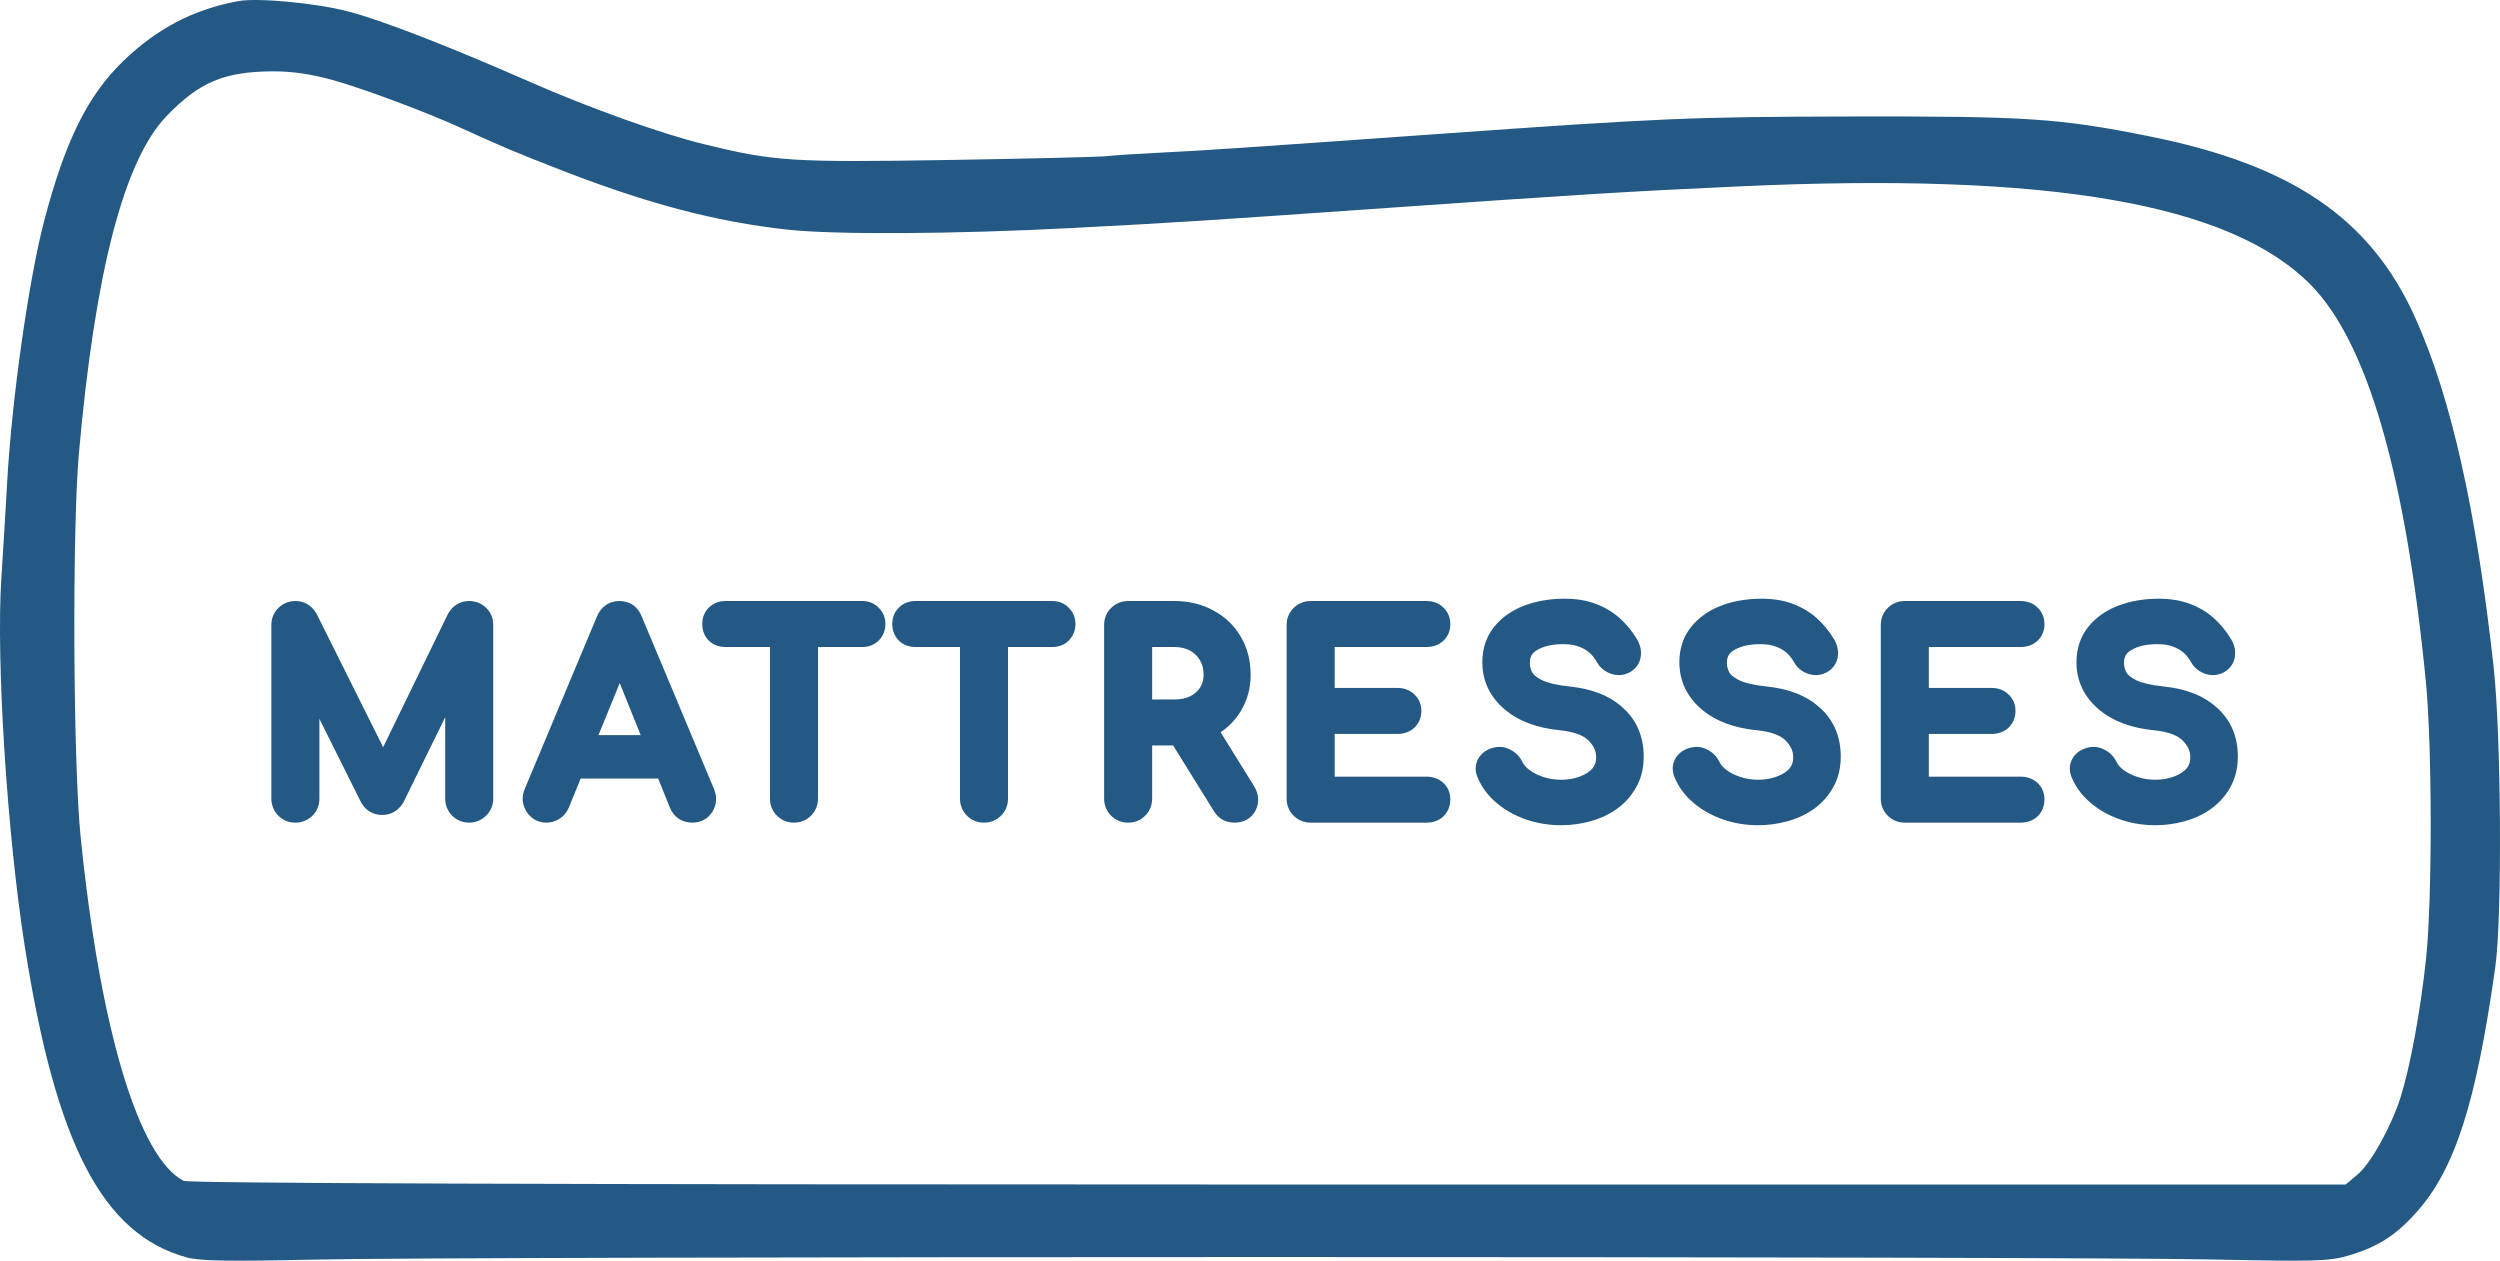<svg width="117" height="59" viewBox="0 0 117 59" fill="none" xmlns="http://www.w3.org/2000/svg">
<path fill-rule="evenodd" clip-rule="evenodd" d="M11.153 0.052C9.05 0.442 7.34 1.335 5.755 2.87C4.1 4.474 3.05 6.598 2.069 10.33C1.342 13.095 0.537 18.796 0.331 22.649C0.276 23.67 0.155 25.656 0.063 27.063C-0.188 30.892 0.334 39.056 1.166 44.333C2.624 53.573 4.804 57.757 8.727 58.844C9.349 59.016 10.684 59.039 14.841 58.947C21.675 58.795 96.26 58.791 103.45 58.942C108.335 59.044 109.007 59.026 109.895 58.764C111.275 58.359 112.11 57.829 113.085 56.74C114.889 54.724 115.878 51.651 116.779 45.261C117.109 42.919 117.06 34.434 116.697 31.171C115.882 23.838 114.72 18.65 113.057 14.924C110.963 10.232 107.294 7.722 100.558 6.373C96.368 5.534 94.867 5.435 86.594 5.452C79.162 5.467 77.788 5.525 67.258 6.274C58.117 6.924 56.386 7.041 54.451 7.136C53.314 7.191 52.125 7.268 51.806 7.307C51.488 7.345 48.156 7.426 44.401 7.487C37.053 7.606 36.232 7.553 32.967 6.754C30.948 6.26 27.608 5.065 24.787 3.827C20.917 2.129 17.86 0.944 16.293 0.536C14.778 0.141 12.055 -0.115 11.153 0.052ZM15.532 3.735C16.932 4.119 19.938 5.239 21.574 5.987C23.492 6.864 24.12 7.129 26.284 7.97C30.305 9.534 33.484 10.371 36.803 10.742C39.033 10.991 44.574 10.962 50.154 10.672C54.873 10.427 56.039 10.353 64.945 9.73C74.146 9.087 76.186 8.962 81.388 8.723C95.875 8.056 104.348 9.509 108.121 13.309C110.774 15.981 112.561 22.109 113.526 31.846C113.828 34.887 113.835 42.056 113.54 44.86C113.285 47.274 112.801 49.914 112.352 51.336C111.917 52.711 110.96 54.441 110.348 54.956L109.777 55.437L59.349 55.436C25.465 55.435 8.813 55.379 8.591 55.263C6.484 54.168 4.689 48.175 3.775 39.186C3.422 35.714 3.372 24.829 3.693 21.214C4.447 12.719 5.806 7.493 7.797 5.43C9.328 3.844 10.474 3.358 12.723 3.339C13.629 3.331 14.513 3.456 15.532 3.735Z" fill="#235984"/>
<path d="M13.824 38C13.648 38 13.5 37.94 13.38 37.82C13.26 37.7 13.2 37.552 13.2 37.376V29.252C13.2 29.068 13.26 28.92 13.38 28.808C13.5 28.688 13.648 28.628 13.824 28.628C14.064 28.628 14.248 28.74 14.376 28.964L18.132 36.488H17.748L21.408 28.964C21.536 28.74 21.72 28.628 21.96 28.628C22.136 28.628 22.284 28.688 22.404 28.808C22.524 28.92 22.584 29.068 22.584 29.252V37.376C22.584 37.552 22.52 37.7 22.392 37.82C22.272 37.94 22.128 38 21.96 38C21.784 38 21.636 37.94 21.516 37.82C21.396 37.7 21.336 37.552 21.336 37.376V30.98L21.576 30.92L18.432 37.328C18.296 37.536 18.116 37.64 17.892 37.64C17.628 37.64 17.436 37.516 17.316 37.268L14.208 31.04L14.448 30.98V37.376C14.448 37.552 14.388 37.7 14.268 37.82C14.148 37.94 14 38 13.824 38ZM25.577 38C25.353 38 25.181 37.904 25.061 37.712C24.941 37.52 24.929 37.316 25.025 37.1L28.397 29.048C28.517 28.768 28.713 28.628 28.985 28.628C29.273 28.628 29.469 28.768 29.573 29.048L32.957 37.124C33.045 37.348 33.029 37.552 32.909 37.736C32.797 37.912 32.625 38 32.393 38C32.273 38 32.157 37.968 32.045 37.904C31.941 37.832 31.865 37.736 31.817 37.616L28.841 30.224H29.177L26.153 37.616C26.097 37.744 26.013 37.84 25.901 37.904C25.797 37.968 25.689 38 25.577 38ZM26.213 35.936L26.693 34.904H31.397L31.877 35.936H26.213ZM37.158 38C36.982 38 36.834 37.94 36.714 37.82C36.594 37.7 36.534 37.552 36.534 37.376V28.628H37.782V37.376C37.782 37.552 37.722 37.7 37.602 37.82C37.482 37.94 37.334 38 37.158 38ZM33.942 29.78C33.774 29.78 33.634 29.728 33.522 29.624C33.418 29.512 33.366 29.372 33.366 29.204C33.366 29.036 33.418 28.9 33.522 28.796C33.634 28.684 33.774 28.628 33.942 28.628H40.362C40.53 28.628 40.666 28.684 40.77 28.796C40.882 28.9 40.938 29.036 40.938 29.204C40.938 29.372 40.882 29.512 40.77 29.624C40.666 29.728 40.53 29.78 40.362 29.78H33.942ZM46.051 38C45.875 38 45.727 37.94 45.607 37.82C45.487 37.7 45.427 37.552 45.427 37.376V28.628H46.675V37.376C46.675 37.552 46.615 37.7 46.495 37.82C46.375 37.94 46.227 38 46.051 38ZM42.835 29.78C42.667 29.78 42.527 29.728 42.415 29.624C42.311 29.512 42.259 29.372 42.259 29.204C42.259 29.036 42.311 28.9 42.415 28.796C42.527 28.684 42.667 28.628 42.835 28.628H49.255C49.423 28.628 49.559 28.684 49.663 28.796C49.775 28.9 49.831 29.036 49.831 29.204C49.831 29.372 49.775 29.512 49.663 29.624C49.559 29.728 49.423 29.78 49.255 29.78H42.835ZM52.797 38C52.621 38 52.473 37.94 52.353 37.82C52.233 37.7 52.173 37.552 52.173 37.376V29.252C52.173 29.068 52.233 28.92 52.353 28.808C52.473 28.688 52.621 28.628 52.797 28.628H54.957C55.557 28.628 56.089 28.756 56.553 29.012C57.017 29.26 57.377 29.604 57.633 30.044C57.897 30.484 58.029 30.996 58.029 31.58C58.029 32.124 57.897 32.608 57.633 33.032C57.377 33.456 57.017 33.788 56.553 34.028C56.089 34.268 55.557 34.388 54.957 34.388H53.421V37.376C53.421 37.552 53.361 37.7 53.241 37.82C53.129 37.94 52.981 38 52.797 38ZM57.777 38C57.665 38 57.561 37.976 57.465 37.928C57.377 37.88 57.301 37.804 57.237 37.7L55.077 34.22L56.289 33.872L58.257 37.04C58.401 37.272 58.421 37.492 58.317 37.7C58.213 37.9 58.033 38 57.777 38ZM53.421 33.236H54.957C55.325 33.236 55.649 33.168 55.929 33.032C56.209 32.888 56.429 32.692 56.589 32.444C56.749 32.188 56.829 31.9 56.829 31.58C56.829 31.228 56.749 30.916 56.589 30.644C56.429 30.372 56.209 30.16 55.929 30.008C55.649 29.856 55.325 29.78 54.957 29.78H53.421V33.236ZM61.339 38C61.163 38 61.015 37.94 60.895 37.82C60.775 37.7 60.715 37.552 60.715 37.376V29.252C60.715 29.068 60.775 28.92 60.895 28.808C61.015 28.688 61.163 28.628 61.339 28.628H66.763C66.947 28.628 67.095 28.684 67.207 28.796C67.319 28.9 67.375 29.04 67.375 29.216C67.375 29.384 67.319 29.52 67.207 29.624C67.095 29.728 66.947 29.78 66.763 29.78H61.963V32.696H65.407C65.591 32.696 65.739 32.752 65.851 32.864C65.963 32.968 66.019 33.104 66.019 33.272C66.019 33.44 65.963 33.58 65.851 33.692C65.739 33.796 65.591 33.848 65.407 33.848H61.963V36.848H66.763C66.947 36.848 67.095 36.9 67.207 37.004C67.319 37.108 67.375 37.244 67.375 37.412C67.375 37.588 67.319 37.732 67.207 37.844C67.095 37.948 66.947 38 66.763 38H61.339ZM73.053 38.12C72.541 38.12 72.053 38.04 71.589 37.88C71.125 37.72 70.721 37.496 70.377 37.208C70.033 36.92 69.781 36.588 69.621 36.212C69.541 36.044 69.541 35.888 69.621 35.744C69.709 35.6 69.853 35.508 70.053 35.468C70.197 35.436 70.337 35.46 70.473 35.54C70.617 35.612 70.725 35.724 70.797 35.876C70.893 36.076 71.049 36.26 71.265 36.428C71.489 36.596 71.757 36.732 72.069 36.836C72.381 36.94 72.709 36.992 73.053 36.992C73.437 36.992 73.789 36.932 74.109 36.812C74.437 36.692 74.701 36.52 74.901 36.296C75.101 36.064 75.201 35.78 75.201 35.444C75.201 35.02 75.033 34.64 74.697 34.304C74.369 33.968 73.825 33.76 73.065 33.68C72.073 33.584 71.293 33.292 70.725 32.804C70.157 32.316 69.873 31.712 69.873 30.992C69.873 30.464 70.021 30.016 70.317 29.648C70.613 29.28 71.013 29 71.517 28.808C72.029 28.616 72.597 28.52 73.221 28.52C73.709 28.52 74.133 28.588 74.493 28.724C74.861 28.86 75.181 29.048 75.453 29.288C75.725 29.528 75.961 29.812 76.161 30.14C76.273 30.316 76.317 30.484 76.293 30.644C76.277 30.796 76.201 30.916 76.065 31.004C75.913 31.1 75.749 31.12 75.573 31.064C75.397 31.008 75.265 30.904 75.177 30.752C75.049 30.52 74.893 30.324 74.709 30.164C74.525 30.004 74.309 29.88 74.061 29.792C73.813 29.696 73.521 29.648 73.185 29.648C72.593 29.64 72.097 29.752 71.697 29.984C71.297 30.208 71.097 30.556 71.097 31.028C71.097 31.268 71.157 31.5 71.277 31.724C71.405 31.94 71.633 32.128 71.961 32.288C72.297 32.448 72.777 32.56 73.401 32.624C74.353 32.72 75.093 33.012 75.621 33.5C76.157 33.98 76.425 34.616 76.425 35.408C76.425 35.864 76.329 36.26 76.137 36.596C75.953 36.932 75.701 37.216 75.381 37.448C75.069 37.672 74.709 37.84 74.301 37.952C73.901 38.064 73.485 38.12 73.053 38.12ZM82.275 38.12C81.763 38.12 81.275 38.04 80.811 37.88C80.347 37.72 79.943 37.496 79.599 37.208C79.255 36.92 79.003 36.588 78.843 36.212C78.763 36.044 78.763 35.888 78.843 35.744C78.931 35.6 79.075 35.508 79.275 35.468C79.419 35.436 79.559 35.46 79.695 35.54C79.839 35.612 79.947 35.724 80.019 35.876C80.115 36.076 80.271 36.26 80.487 36.428C80.711 36.596 80.979 36.732 81.291 36.836C81.603 36.94 81.931 36.992 82.275 36.992C82.659 36.992 83.011 36.932 83.331 36.812C83.659 36.692 83.923 36.52 84.123 36.296C84.323 36.064 84.423 35.78 84.423 35.444C84.423 35.02 84.255 34.64 83.919 34.304C83.591 33.968 83.047 33.76 82.287 33.68C81.295 33.584 80.515 33.292 79.947 32.804C79.379 32.316 79.095 31.712 79.095 30.992C79.095 30.464 79.243 30.016 79.539 29.648C79.835 29.28 80.235 29 80.739 28.808C81.251 28.616 81.819 28.52 82.443 28.52C82.931 28.52 83.355 28.588 83.715 28.724C84.083 28.86 84.403 29.048 84.675 29.288C84.947 29.528 85.183 29.812 85.383 30.14C85.495 30.316 85.539 30.484 85.515 30.644C85.499 30.796 85.423 30.916 85.287 31.004C85.135 31.1 84.971 31.12 84.795 31.064C84.619 31.008 84.487 30.904 84.399 30.752C84.271 30.52 84.115 30.324 83.931 30.164C83.747 30.004 83.531 29.88 83.283 29.792C83.035 29.696 82.743 29.648 82.407 29.648C81.815 29.64 81.319 29.752 80.919 29.984C80.519 30.208 80.319 30.556 80.319 31.028C80.319 31.268 80.379 31.5 80.499 31.724C80.627 31.94 80.855 32.128 81.183 32.288C81.519 32.448 81.999 32.56 82.623 32.624C83.575 32.72 84.315 33.012 84.843 33.5C85.379 33.98 85.647 34.616 85.647 35.408C85.647 35.864 85.551 36.26 85.359 36.596C85.175 36.932 84.923 37.216 84.603 37.448C84.291 37.672 83.931 37.84 83.523 37.952C83.123 38.064 82.707 38.12 82.275 38.12ZM89.145 38C88.969 38 88.821 37.94 88.701 37.82C88.581 37.7 88.521 37.552 88.521 37.376V29.252C88.521 29.068 88.581 28.92 88.701 28.808C88.821 28.688 88.969 28.628 89.145 28.628H94.569C94.753 28.628 94.901 28.684 95.013 28.796C95.125 28.9 95.181 29.04 95.181 29.216C95.181 29.384 95.125 29.52 95.013 29.624C94.901 29.728 94.753 29.78 94.569 29.78H89.769V32.696H93.213C93.397 32.696 93.545 32.752 93.657 32.864C93.769 32.968 93.825 33.104 93.825 33.272C93.825 33.44 93.769 33.58 93.657 33.692C93.545 33.796 93.397 33.848 93.213 33.848H89.769V36.848H94.569C94.753 36.848 94.901 36.9 95.013 37.004C95.125 37.108 95.181 37.244 95.181 37.412C95.181 37.588 95.125 37.732 95.013 37.844C94.901 37.948 94.753 38 94.569 38H89.145ZM100.859 38.12C100.347 38.12 99.859 38.04 99.395 37.88C98.931 37.72 98.527 37.496 98.183 37.208C97.839 36.92 97.587 36.588 97.427 36.212C97.347 36.044 97.347 35.888 97.427 35.744C97.515 35.6 97.659 35.508 97.859 35.468C98.003 35.436 98.143 35.46 98.279 35.54C98.423 35.612 98.531 35.724 98.603 35.876C98.699 36.076 98.855 36.26 99.071 36.428C99.295 36.596 99.563 36.732 99.875 36.836C100.187 36.94 100.515 36.992 100.859 36.992C101.243 36.992 101.595 36.932 101.915 36.812C102.243 36.692 102.507 36.52 102.707 36.296C102.907 36.064 103.007 35.78 103.007 35.444C103.007 35.02 102.839 34.64 102.503 34.304C102.175 33.968 101.631 33.76 100.871 33.68C99.879 33.584 99.099 33.292 98.531 32.804C97.963 32.316 97.679 31.712 97.679 30.992C97.679 30.464 97.827 30.016 98.123 29.648C98.419 29.28 98.819 29 99.323 28.808C99.835 28.616 100.403 28.52 101.027 28.52C101.515 28.52 101.939 28.588 102.299 28.724C102.667 28.86 102.987 29.048 103.259 29.288C103.531 29.528 103.767 29.812 103.967 30.14C104.079 30.316 104.123 30.484 104.099 30.644C104.083 30.796 104.007 30.916 103.871 31.004C103.719 31.1 103.555 31.12 103.379 31.064C103.203 31.008 103.071 30.904 102.983 30.752C102.855 30.52 102.699 30.324 102.515 30.164C102.331 30.004 102.115 29.88 101.867 29.792C101.619 29.696 101.327 29.648 100.991 29.648C100.399 29.64 99.903 29.752 99.503 29.984C99.103 30.208 98.903 30.556 98.903 31.028C98.903 31.268 98.963 31.5 99.083 31.724C99.211 31.94 99.439 32.128 99.767 32.288C100.103 32.448 100.583 32.56 101.207 32.624C102.159 32.72 102.899 33.012 103.427 33.5C103.963 33.98 104.231 34.616 104.231 35.408C104.231 35.864 104.135 36.26 103.943 36.596C103.759 36.932 103.507 37.216 103.187 37.448C102.875 37.672 102.515 37.84 102.107 37.952C101.707 38.064 101.291 38.12 100.859 38.12Z" fill="#235984"/>
<path d="M13.38 37.82L13.026 38.174H13.026L13.38 37.82ZM13.38 28.808L13.721 29.174L13.727 29.168L13.734 29.162L13.38 28.808ZM14.376 28.964L14.823 28.741L14.817 28.728L14.81 28.716L14.376 28.964ZM18.132 36.488V36.988H18.94L18.579 36.265L18.132 36.488ZM17.748 36.488L17.298 36.269L16.949 36.988H17.748V36.488ZM21.408 28.964L20.974 28.716L20.966 28.73L20.958 28.745L21.408 28.964ZM22.404 28.808L22.05 29.162L22.056 29.168L22.063 29.174L22.404 28.808ZM22.392 37.82L22.05 37.455L22.044 37.461L22.038 37.466L22.392 37.82ZM21.336 30.98L21.215 30.495L20.836 30.59V30.98H21.336ZM21.576 30.92L22.025 31.14L22.499 30.174L21.455 30.435L21.576 30.92ZM18.432 37.328L18.851 37.602L18.867 37.576L18.881 37.548L18.432 37.328ZM17.316 37.268L17.766 37.05L17.763 37.045L17.316 37.268ZM14.208 31.04L14.087 30.555L13.482 30.706L13.761 31.263L14.208 31.04ZM14.448 30.98H14.948V30.34L14.327 30.495L14.448 30.98ZM13.824 37.5C13.775 37.5 13.756 37.489 13.734 37.466L13.026 38.174C13.244 38.391 13.521 38.5 13.824 38.5V37.5ZM13.734 37.466C13.711 37.444 13.7 37.425 13.7 37.376H12.7C12.7 37.679 12.809 37.956 13.026 38.174L13.734 37.466ZM13.7 37.376V29.252H12.7V37.376H13.7ZM13.7 29.252C13.7 29.215 13.706 29.197 13.708 29.191C13.71 29.186 13.713 29.181 13.721 29.174L13.039 28.442C12.805 28.661 12.7 28.948 12.7 29.252H13.7ZM13.734 29.162C13.756 29.139 13.775 29.128 13.824 29.128V28.128C13.521 28.128 13.244 28.237 13.026 28.454L13.734 29.162ZM13.824 29.128C13.863 29.128 13.877 29.136 13.882 29.139C13.889 29.143 13.912 29.159 13.942 29.212L14.81 28.716C14.601 28.35 14.259 28.128 13.824 28.128V29.128ZM13.929 29.187L17.685 36.711L18.579 36.265L14.823 28.741L13.929 29.187ZM18.132 35.988H17.748V36.988H18.132V35.988ZM18.198 36.707L21.858 29.183L20.958 28.745L17.298 36.269L18.198 36.707ZM21.842 29.212C21.872 29.159 21.895 29.143 21.902 29.139C21.907 29.136 21.921 29.128 21.96 29.128V28.128C21.525 28.128 21.183 28.35 20.974 28.716L21.842 29.212ZM21.96 29.128C22.009 29.128 22.028 29.139 22.05 29.162L22.758 28.454C22.54 28.237 22.263 28.128 21.96 28.128V29.128ZM22.063 29.174C22.071 29.181 22.074 29.186 22.076 29.191C22.078 29.197 22.084 29.215 22.084 29.252H23.084C23.084 28.948 22.979 28.661 22.745 28.442L22.063 29.174ZM22.084 29.252V37.376H23.084V29.252H22.084ZM22.084 37.376C22.084 37.414 22.077 37.43 22.05 37.455L22.734 38.185C22.963 37.97 23.084 37.69 23.084 37.376H22.084ZM22.038 37.466C22.011 37.494 21.994 37.5 21.96 37.5V38.5C22.262 38.5 22.533 38.386 22.746 38.174L22.038 37.466ZM21.96 37.5C21.911 37.5 21.892 37.489 21.87 37.466L21.162 38.174C21.38 38.391 21.657 38.5 21.96 38.5V37.5ZM21.87 37.466C21.847 37.444 21.836 37.425 21.836 37.376H20.836C20.836 37.679 20.945 37.956 21.162 38.174L21.87 37.466ZM21.836 37.376V30.98H20.836V37.376H21.836ZM21.457 31.465L21.697 31.405L21.455 30.435L21.215 30.495L21.457 31.465ZM21.127 30.7L17.983 37.108L18.881 37.548L22.025 31.14L21.127 30.7ZM18.014 37.054C17.98 37.105 17.955 37.123 17.945 37.129C17.937 37.134 17.923 37.14 17.892 37.14V38.14C18.305 38.14 18.634 37.933 18.851 37.602L18.014 37.054ZM17.892 37.14C17.841 37.14 17.825 37.129 17.821 37.127C17.817 37.124 17.794 37.109 17.766 37.05L16.866 37.486C16.958 37.675 17.091 37.846 17.279 37.967C17.468 38.089 17.679 38.14 17.892 38.14V37.14ZM17.763 37.045L14.655 30.817L13.761 31.263L16.869 37.491L17.763 37.045ZM14.329 31.525L14.569 31.465L14.327 30.495L14.087 30.555L14.329 31.525ZM13.948 30.98V37.376H14.948V30.98H13.948ZM13.948 37.376C13.948 37.425 13.937 37.444 13.914 37.466L14.622 38.174C14.839 37.956 14.948 37.679 14.948 37.376H13.948ZM13.914 37.466C13.892 37.489 13.873 37.5 13.824 37.5V38.5C14.127 38.5 14.404 38.391 14.622 38.174L13.914 37.466ZM25.061 37.712L24.637 37.977L25.061 37.712ZM25.025 37.1L25.482 37.303L25.486 37.293L25.025 37.1ZM28.397 29.048L27.938 28.851L27.936 28.855L28.397 29.048ZM29.573 29.048L29.104 29.222L29.108 29.232L29.112 29.241L29.573 29.048ZM32.957 37.124L33.423 36.941L33.418 36.931L32.957 37.124ZM32.909 37.736L32.49 37.463L32.487 37.468L32.909 37.736ZM32.045 37.904L31.761 38.315L31.778 38.327L31.797 38.338L32.045 37.904ZM31.817 37.616L32.281 37.43L32.281 37.429L31.817 37.616ZM28.841 30.224V29.724H28.101L28.377 30.411L28.841 30.224ZM29.177 30.224L29.64 30.413L29.922 29.724H29.177V30.224ZM26.153 37.616L26.611 37.816L26.616 37.805L26.153 37.616ZM25.901 37.904L25.653 37.47L25.646 37.474L25.639 37.478L25.901 37.904ZM26.213 35.936L25.76 35.725L25.429 36.436H26.213V35.936ZM26.693 34.904V34.404H26.374L26.24 34.693L26.693 34.904ZM31.397 34.904L31.85 34.693L31.716 34.404H31.397V34.904ZM31.877 35.936V36.436H32.661L32.33 35.725L31.877 35.936ZM25.577 37.5C25.538 37.5 25.526 37.492 25.524 37.491C25.522 37.49 25.507 37.482 25.485 37.447L24.637 37.977C24.847 38.313 25.178 38.5 25.577 38.5V37.5ZM25.485 37.447C25.465 37.414 25.462 37.395 25.461 37.386C25.461 37.375 25.461 37.35 25.482 37.303L24.568 36.897C24.408 37.257 24.424 37.637 24.637 37.977L25.485 37.447ZM25.486 37.293L28.858 29.241L27.936 28.855L24.564 36.907L25.486 37.293ZM28.857 29.245C28.89 29.167 28.919 29.144 28.925 29.14C28.927 29.138 28.939 29.128 28.985 29.128V28.128C28.759 28.128 28.537 28.188 28.343 28.326C28.154 28.462 28.024 28.649 27.938 28.851L28.857 29.245ZM28.985 29.128C29.017 29.128 29.035 29.132 29.045 29.135C29.053 29.137 29.057 29.139 29.057 29.14C29.058 29.141 29.063 29.144 29.071 29.155C29.079 29.166 29.091 29.187 29.104 29.222L30.042 28.874C29.963 28.663 29.836 28.467 29.639 28.326C29.44 28.184 29.212 28.128 28.985 28.128V29.128ZM29.112 29.241L32.496 37.317L33.418 36.931L30.034 28.855L29.112 29.241ZM32.492 37.307C32.527 37.397 32.513 37.429 32.49 37.463L33.328 38.009C33.546 37.675 33.563 37.299 33.422 36.941L32.492 37.307ZM32.487 37.468C32.48 37.478 32.475 37.483 32.473 37.485C32.471 37.487 32.47 37.488 32.468 37.489C32.466 37.49 32.446 37.5 32.393 37.5V38.5C32.773 38.5 33.115 38.343 33.331 38.004L32.487 37.468ZM32.393 37.5C32.367 37.5 32.335 37.494 32.293 37.47L31.797 38.338C31.979 38.442 32.18 38.5 32.393 38.5V37.5ZM32.33 37.493C32.308 37.478 32.294 37.461 32.281 37.43L31.353 37.802C31.436 38.011 31.574 38.186 31.761 38.315L32.33 37.493ZM32.281 37.429L29.305 30.037L28.377 30.411L31.353 37.803L32.281 37.429ZM28.841 30.724H29.177V29.724H28.841V30.724ZM28.714 30.035L25.69 37.427L26.616 37.805L29.64 30.413L28.714 30.035ZM25.695 37.416C25.678 37.454 25.664 37.464 25.653 37.47L26.149 38.338C26.362 38.216 26.516 38.034 26.611 37.816L25.695 37.416ZM25.639 37.478C25.606 37.498 25.588 37.5 25.577 37.5V38.5C25.79 38.5 25.988 38.438 26.163 38.33L25.639 37.478ZM26.666 36.147L27.146 35.115L26.24 34.693L25.76 35.725L26.666 36.147ZM26.693 35.404H31.397V34.404H26.693V35.404ZM30.944 35.115L31.424 36.147L32.33 35.725L31.85 34.693L30.944 35.115ZM31.877 35.436H26.213V36.436H31.877V35.436ZM36.714 37.82L36.36 38.174L36.714 37.82ZM36.534 28.628V28.128H36.034V28.628H36.534ZM37.782 28.628H38.282V28.128H37.782V28.628ZM37.602 37.82L37.955 38.174L37.602 37.82ZM33.522 29.624L33.155 29.964L33.168 29.978L33.181 29.99L33.522 29.624ZM33.522 28.796L33.168 28.442V28.442L33.522 28.796ZM40.77 28.796L40.403 29.136L40.416 29.15L40.429 29.162L40.77 28.796ZM40.77 29.624L41.123 29.978V29.978L40.77 29.624ZM37.158 37.5C37.109 37.5 37.09 37.489 37.067 37.466L36.36 38.174C36.578 38.391 36.855 38.5 37.158 38.5V37.5ZM37.067 37.466C37.045 37.444 37.034 37.425 37.034 37.376H36.034C36.034 37.679 36.142 37.956 36.36 38.174L37.067 37.466ZM37.034 37.376V28.628H36.034V37.376H37.034ZM36.534 29.128H37.782V28.128H36.534V29.128ZM37.282 28.628V37.376H38.282V28.628H37.282ZM37.282 37.376C37.282 37.425 37.27 37.444 37.248 37.466L37.955 38.174C38.173 37.956 38.282 37.679 38.282 37.376H37.282ZM37.248 37.466C37.226 37.489 37.206 37.5 37.158 37.5V38.5C37.461 38.5 37.738 38.391 37.955 38.174L37.248 37.466ZM33.942 29.28C33.886 29.28 33.872 29.267 33.862 29.258L33.181 29.99C33.395 30.189 33.661 30.28 33.942 30.28V29.28ZM33.888 29.284C33.879 29.274 33.866 29.259 33.866 29.204H32.866C32.866 29.485 32.956 29.75 33.155 29.964L33.888 29.284ZM33.866 29.204C33.866 29.172 33.87 29.157 33.872 29.155C33.872 29.154 33.872 29.153 33.872 29.153C33.873 29.153 33.873 29.153 33.873 29.152C33.873 29.152 33.873 29.152 33.873 29.152C33.873 29.151 33.874 29.151 33.875 29.15L33.168 28.442C32.957 28.654 32.866 28.924 32.866 29.204H33.866ZM33.875 29.15C33.887 29.137 33.897 29.128 33.942 29.128V28.128C33.65 28.128 33.38 28.23 33.168 28.442L33.875 29.15ZM33.942 29.128H40.362V28.128H33.942V29.128ZM40.362 29.128C40.376 29.128 40.385 29.129 40.391 29.13C40.397 29.131 40.399 29.132 40.399 29.132C40.4 29.132 40.399 29.132 40.399 29.132C40.399 29.132 40.399 29.132 40.399 29.132C40.399 29.132 40.399 29.132 40.399 29.132C40.399 29.132 40.399 29.132 40.4 29.133C40.401 29.134 40.402 29.134 40.403 29.136L41.136 28.456C40.928 28.231 40.653 28.128 40.362 28.128V29.128ZM40.429 29.162C40.431 29.164 40.432 29.165 40.433 29.166C40.433 29.166 40.434 29.167 40.434 29.167C40.434 29.167 40.434 29.167 40.434 29.167C40.433 29.167 40.433 29.166 40.433 29.166C40.433 29.166 40.433 29.166 40.433 29.166C40.433 29.167 40.434 29.169 40.435 29.175C40.436 29.18 40.438 29.19 40.438 29.204H41.438C41.438 28.912 41.334 28.638 41.11 28.43L40.429 29.162ZM40.438 29.204C40.438 29.248 40.428 29.258 40.416 29.27L41.123 29.978C41.335 29.766 41.438 29.496 41.438 29.204H40.438ZM40.416 29.27C40.415 29.271 40.414 29.272 40.414 29.273C40.413 29.273 40.413 29.273 40.413 29.273C40.413 29.273 40.413 29.273 40.413 29.273C40.413 29.273 40.412 29.274 40.411 29.274C40.408 29.275 40.394 29.28 40.362 29.28V30.28C40.642 30.28 40.912 30.189 41.123 29.978L40.416 29.27ZM40.362 29.28H33.942V30.28H40.362V29.28ZM45.607 37.82L45.254 38.174L45.607 37.82ZM45.427 28.628V28.128H44.927V28.628H45.427ZM46.675 28.628H47.175V28.128H46.675V28.628ZM46.495 37.82L46.849 38.174L46.495 37.82ZM42.415 29.624L42.049 29.964L42.061 29.978L42.075 29.99L42.415 29.624ZM42.415 28.796L42.062 28.442V28.442L42.415 28.796ZM49.663 28.796L49.297 29.136L49.309 29.15L49.323 29.162L49.663 28.796ZM49.663 29.624L50.017 29.978L50.017 29.978L49.663 29.624ZM46.051 37.5C46.002 37.5 45.983 37.489 45.961 37.466L45.254 38.174C45.471 38.391 45.748 38.5 46.051 38.5V37.5ZM45.961 37.466C45.938 37.444 45.927 37.425 45.927 37.376H44.927C44.927 37.679 45.036 37.956 45.254 38.174L45.961 37.466ZM45.927 37.376V28.628H44.927V37.376H45.927ZM45.427 29.128H46.675V28.128H45.427V29.128ZM46.175 28.628V37.376H47.175V28.628H46.175ZM46.175 37.376C46.175 37.425 46.164 37.444 46.142 37.466L46.849 38.174C47.066 37.956 47.175 37.679 47.175 37.376H46.175ZM46.142 37.466C46.119 37.489 46.1 37.5 46.051 37.5V38.5C46.354 38.5 46.631 38.391 46.849 38.174L46.142 37.466ZM42.835 29.28C42.78 29.28 42.766 29.267 42.755 29.258L42.075 29.99C42.289 30.189 42.555 30.28 42.835 30.28V29.28ZM42.782 29.284C42.772 29.274 42.759 29.259 42.759 29.204H41.759C41.759 29.485 41.85 29.75 42.049 29.964L42.782 29.284ZM42.759 29.204C42.759 29.172 42.764 29.157 42.765 29.155C42.766 29.154 42.766 29.153 42.766 29.153C42.766 29.153 42.766 29.153 42.766 29.152C42.766 29.152 42.766 29.152 42.767 29.152C42.767 29.151 42.768 29.151 42.769 29.15L42.062 28.442C41.85 28.654 41.759 28.924 41.759 29.204H42.759ZM42.769 29.15C42.781 29.137 42.791 29.128 42.835 29.128V28.128C42.544 28.128 42.274 28.23 42.062 28.442L42.769 29.15ZM42.835 29.128H49.255V28.128H42.835V29.128ZM49.255 29.128C49.269 29.128 49.279 29.129 49.285 29.13C49.29 29.131 49.293 29.132 49.293 29.132C49.293 29.132 49.293 29.132 49.293 29.132C49.293 29.132 49.293 29.132 49.293 29.132C49.292 29.132 49.292 29.132 49.292 29.132C49.292 29.132 49.293 29.132 49.294 29.133C49.294 29.134 49.295 29.134 49.297 29.136L50.03 28.456C49.821 28.231 49.547 28.128 49.255 28.128V29.128ZM49.323 29.162C49.325 29.164 49.326 29.165 49.326 29.166C49.327 29.166 49.327 29.167 49.327 29.167C49.327 29.167 49.327 29.167 49.327 29.167C49.327 29.167 49.327 29.166 49.327 29.166C49.327 29.166 49.327 29.166 49.327 29.166C49.327 29.167 49.328 29.169 49.329 29.175C49.33 29.18 49.331 29.19 49.331 29.204H50.331C50.331 28.912 50.228 28.638 50.003 28.43L49.323 29.162ZM49.331 29.204C49.331 29.248 49.322 29.258 49.31 29.27L50.017 29.978C50.229 29.766 50.331 29.496 50.331 29.204H49.331ZM49.31 29.27C49.309 29.271 49.308 29.272 49.307 29.273C49.307 29.273 49.307 29.273 49.307 29.273C49.307 29.273 49.306 29.273 49.306 29.273C49.306 29.273 49.306 29.274 49.305 29.274C49.302 29.275 49.287 29.28 49.255 29.28V30.28C49.535 30.28 49.805 30.189 50.017 29.978L49.31 29.27ZM49.255 29.28H42.835V30.28H49.255V29.28ZM52.353 37.82L51.999 38.174L52.353 37.82ZM52.353 28.808L52.694 29.174L52.7 29.168L52.706 29.162L52.353 28.808ZM56.553 29.012L56.311 29.45L56.317 29.453L56.553 29.012ZM57.633 30.044L57.201 30.296L57.204 30.301L57.633 30.044ZM57.633 33.032L57.208 32.768L57.205 32.774L57.633 33.032ZM56.553 34.028L56.782 34.472L56.553 34.028ZM53.421 34.388V33.888H52.921V34.388H53.421ZM53.241 37.82L52.887 37.466L52.881 37.472L52.875 37.479L53.241 37.82ZM57.465 37.928L57.225 38.367L57.233 38.371L57.241 38.375L57.465 37.928ZM57.237 37.7L57.663 37.438L57.662 37.436L57.237 37.7ZM55.077 34.22L54.939 33.739L54.303 33.922L54.652 34.484L55.077 34.22ZM56.289 33.872L56.714 33.608L56.514 33.287L56.151 33.391L56.289 33.872ZM58.257 37.04L58.682 36.776L58.681 36.776L58.257 37.04ZM58.317 37.7L58.761 37.931L58.764 37.924L58.317 37.7ZM53.421 33.236H52.921V33.736H53.421V33.236ZM55.929 33.032L56.147 33.482L56.157 33.477L55.929 33.032ZM56.589 32.444L57.009 32.715L57.013 32.709L56.589 32.444ZM55.929 30.008L55.69 30.447V30.447L55.929 30.008ZM53.421 29.78V29.28H52.921V29.78H53.421ZM52.797 37.5C52.748 37.5 52.729 37.489 52.706 37.466L51.999 38.174C52.217 38.391 52.494 38.5 52.797 38.5V37.5ZM52.706 37.466C52.684 37.444 52.673 37.425 52.673 37.376H51.673C51.673 37.679 51.782 37.956 51.999 38.174L52.706 37.466ZM52.673 37.376V29.252H51.673V37.376H52.673ZM52.673 29.252C52.673 29.215 52.679 29.197 52.681 29.191C52.683 29.186 52.686 29.181 52.694 29.174L52.012 28.442C51.778 28.661 51.673 28.948 51.673 29.252H52.673ZM52.706 29.162C52.729 29.139 52.748 29.128 52.797 29.128V28.128C52.494 28.128 52.217 28.237 51.999 28.454L52.706 29.162ZM52.797 29.128H54.957V28.128H52.797V29.128ZM54.957 29.128C55.484 29.128 55.931 29.24 56.311 29.45L56.794 28.574C56.247 28.272 55.63 28.128 54.957 28.128V29.128ZM56.317 29.453C56.702 29.659 56.993 29.938 57.201 30.295L58.065 29.793C57.761 29.27 57.331 28.861 56.788 28.571L56.317 29.453ZM57.204 30.301C57.415 30.653 57.529 31.074 57.529 31.58H58.529C58.529 30.918 58.378 30.315 58.062 29.787L57.204 30.301ZM57.529 31.58C57.529 32.039 57.419 32.43 57.208 32.768L58.057 33.296C58.375 32.786 58.529 32.209 58.529 31.58H57.529ZM57.205 32.774C56.999 33.114 56.71 33.384 56.323 33.584L56.782 34.472C57.324 34.192 57.755 33.798 58.061 33.29L57.205 32.774ZM56.323 33.584C55.94 33.782 55.489 33.888 54.957 33.888V34.888C55.625 34.888 56.238 34.754 56.782 34.472L56.323 33.584ZM54.957 33.888H53.421V34.888H54.957V33.888ZM52.921 34.388V37.376H53.921V34.388H52.921ZM52.921 37.376C52.921 37.425 52.91 37.444 52.887 37.466L53.594 38.174C53.812 37.956 53.921 37.679 53.921 37.376H52.921ZM52.875 37.479C52.867 37.487 52.863 37.49 52.858 37.492C52.852 37.494 52.834 37.5 52.797 37.5V38.5C53.101 38.5 53.388 38.395 53.606 38.161L52.875 37.479ZM57.777 37.5C57.739 37.5 57.712 37.492 57.688 37.481L57.241 38.375C57.41 38.459 57.591 38.5 57.777 38.5V37.5ZM57.704 37.489C57.708 37.491 57.691 37.484 57.663 37.438L56.811 37.962C56.911 38.124 57.046 38.269 57.225 38.367L57.704 37.489ZM57.662 37.436L55.502 33.956L54.652 34.484L56.812 37.964L57.662 37.436ZM55.215 34.701L56.427 34.353L56.151 33.391L54.939 33.739L55.215 34.701ZM55.864 34.136L57.832 37.304L58.681 36.776L56.714 33.608L55.864 34.136ZM57.832 37.304C57.903 37.418 57.881 37.453 57.87 37.476L58.764 37.924C58.96 37.531 58.898 37.126 58.682 36.776L57.832 37.304ZM57.873 37.469C57.867 37.482 57.862 37.487 57.861 37.487C57.861 37.488 57.861 37.488 57.861 37.488C57.861 37.488 57.855 37.491 57.843 37.494C57.83 37.497 57.809 37.5 57.777 37.5V38.5C57.969 38.5 58.166 38.462 58.347 38.362C58.53 38.26 58.668 38.109 58.76 37.931L57.873 37.469ZM53.421 33.736H54.957V32.736H53.421V33.736ZM54.957 33.736C55.387 33.736 55.788 33.656 56.147 33.482L55.71 32.582C55.51 32.68 55.263 32.736 54.957 32.736V33.736ZM56.157 33.477C56.51 33.295 56.798 33.042 57.009 32.715L56.169 32.173C56.059 32.342 55.908 32.481 55.7 32.587L56.157 33.477ZM57.013 32.709C57.225 32.369 57.329 31.988 57.329 31.58H56.329C56.329 31.812 56.272 32.007 56.165 32.179L57.013 32.709ZM57.329 31.58C57.329 31.149 57.23 30.748 57.02 30.39L56.158 30.898C56.268 31.084 56.329 31.307 56.329 31.58H57.329ZM57.02 30.39C56.813 30.039 56.526 29.764 56.167 29.569L55.69 30.447C55.891 30.556 56.044 30.705 56.158 30.898L57.02 30.39ZM56.167 29.569C55.803 29.371 55.395 29.28 54.957 29.28V30.28C55.255 30.28 55.494 30.341 55.69 30.447L56.167 29.569ZM54.957 29.28H53.421V30.28H54.957V29.28ZM52.921 29.78V33.236H53.921V29.78H52.921ZM60.895 37.82L60.541 38.174L60.895 37.82ZM60.895 28.808L61.236 29.174L61.242 29.168L61.248 29.162L60.895 28.808ZM67.207 28.796L66.853 29.15L66.86 29.156L66.867 29.162L67.207 28.796ZM67.207 29.624L67.547 29.99V29.99L67.207 29.624ZM61.963 29.78V29.28H61.463V29.78H61.963ZM61.963 32.696H61.463V33.196H61.963V32.696ZM65.851 32.864L65.497 33.218L65.504 33.224L65.511 33.23L65.851 32.864ZM65.851 33.692L66.191 34.058L66.198 34.052L66.204 34.046L65.851 33.692ZM61.963 33.848V33.348H61.463V33.848H61.963ZM61.963 36.848H61.463V37.348H61.963V36.848ZM67.207 37.004L67.547 36.638L67.207 37.004ZM67.207 37.844L67.547 38.21L67.554 38.204L67.56 38.198L67.207 37.844ZM61.339 37.5C61.29 37.5 61.271 37.489 61.248 37.466L60.541 38.174C60.759 38.391 61.036 38.5 61.339 38.5V37.5ZM61.248 37.466C61.226 37.444 61.215 37.425 61.215 37.376H60.215C60.215 37.679 60.324 37.956 60.541 38.174L61.248 37.466ZM61.215 37.376V29.252H60.215V37.376H61.215ZM61.215 29.252C61.215 29.215 61.221 29.197 61.223 29.191C61.225 29.186 61.228 29.181 61.236 29.174L60.554 28.442C60.32 28.661 60.215 28.948 60.215 29.252H61.215ZM61.248 29.162C61.271 29.139 61.29 29.128 61.339 29.128V28.128C61.036 28.128 60.759 28.237 60.541 28.454L61.248 29.162ZM61.339 29.128H66.763V28.128H61.339V29.128ZM66.763 29.128C66.837 29.128 66.85 29.146 66.853 29.15L67.56 28.442C67.339 28.221 67.056 28.128 66.763 28.128V29.128ZM66.867 29.162C66.869 29.164 66.869 29.165 66.868 29.164C66.868 29.164 66.868 29.163 66.869 29.165C66.869 29.167 66.875 29.181 66.875 29.216H67.875C67.875 28.924 67.777 28.643 67.547 28.43L66.867 29.162ZM66.875 29.216C66.875 29.23 66.874 29.24 66.873 29.245C66.872 29.251 66.871 29.253 66.871 29.254C66.87 29.254 66.87 29.254 66.871 29.254C66.871 29.253 66.871 29.253 66.871 29.253C66.871 29.253 66.871 29.253 66.871 29.253C66.871 29.253 66.871 29.254 66.87 29.254C66.869 29.255 66.868 29.256 66.867 29.258L67.547 29.99C67.772 29.782 67.875 29.508 67.875 29.216H66.875ZM66.867 29.258C66.865 29.259 66.848 29.28 66.763 29.28V30.28C67.046 30.28 67.324 30.197 67.547 29.99L66.867 29.258ZM66.763 29.28H61.963V30.28H66.763V29.28ZM61.463 29.78V32.696H62.463V29.78H61.463ZM61.963 33.196H65.407V32.196H61.963V33.196ZM65.407 33.196C65.481 33.196 65.494 33.215 65.497 33.218L66.204 32.51C65.983 32.289 65.7 32.196 65.407 32.196V33.196ZM65.511 33.23C65.512 33.232 65.513 33.233 65.514 33.234C65.514 33.234 65.515 33.235 65.515 33.235C65.515 33.235 65.515 33.235 65.515 33.235C65.515 33.235 65.515 33.234 65.514 33.234C65.514 33.234 65.514 33.234 65.514 33.234C65.515 33.235 65.516 33.237 65.517 33.243C65.518 33.248 65.519 33.258 65.519 33.272H66.519C66.519 32.98 66.416 32.706 66.191 32.498L65.511 33.23ZM65.519 33.272C65.519 33.316 65.509 33.326 65.497 33.338L66.204 34.046C66.416 33.834 66.519 33.564 66.519 33.272H65.519ZM65.511 33.326C65.509 33.327 65.492 33.348 65.407 33.348V34.348C65.69 34.348 65.968 34.265 66.191 34.058L65.511 33.326ZM65.407 33.348H61.963V34.348H65.407V33.348ZM61.463 33.848V36.848H62.463V33.848H61.463ZM61.963 37.348H66.763V36.348H61.963V37.348ZM66.763 37.348C66.848 37.348 66.865 37.369 66.867 37.37L67.547 36.638C67.324 36.431 67.046 36.348 66.763 36.348V37.348ZM66.867 37.37C66.868 37.372 66.869 37.373 66.87 37.374C66.871 37.374 66.871 37.375 66.871 37.375C66.871 37.375 66.871 37.375 66.871 37.375C66.871 37.375 66.871 37.374 66.871 37.374C66.87 37.374 66.87 37.374 66.871 37.374C66.871 37.375 66.872 37.377 66.873 37.383C66.874 37.388 66.875 37.398 66.875 37.412H67.875C67.875 37.12 67.772 36.846 67.547 36.638L66.867 37.37ZM66.875 37.412C66.875 37.471 66.861 37.483 66.853 37.49L67.56 38.198C67.777 37.981 67.875 37.705 67.875 37.412H66.875ZM66.867 37.478C66.865 37.479 66.848 37.5 66.763 37.5V38.5C67.046 38.5 67.324 38.417 67.547 38.21L66.867 37.478ZM66.763 37.5H61.339V38.5H66.763V37.5ZM71.589 37.88L71.752 37.407L71.589 37.88ZM70.377 37.208L70.056 37.591L70.377 37.208ZM69.621 36.212L70.081 36.016L70.077 36.007L70.073 35.997L69.621 36.212ZM69.621 35.744L69.195 35.483L69.189 35.492L69.184 35.501L69.621 35.744ZM70.053 35.468L70.151 35.958L70.162 35.956L70.053 35.468ZM70.473 35.54L70.22 35.971L70.234 35.98L70.25 35.987L70.473 35.54ZM70.797 35.876L70.345 36.09L70.346 36.092L70.797 35.876ZM71.265 36.428L70.958 36.823L70.965 36.828L71.265 36.428ZM72.069 36.836L71.911 37.31L72.069 36.836ZM74.109 36.812L73.937 36.342L73.934 36.344L74.109 36.812ZM74.901 36.296L75.274 36.629L75.28 36.623L74.901 36.296ZM74.697 34.304L74.339 34.653L74.344 34.658L74.697 34.304ZM73.065 33.68L73.118 33.183L73.113 33.182L73.065 33.68ZM70.725 32.804L71.051 32.425V32.425L70.725 32.804ZM71.517 28.808L71.342 28.34L71.339 28.341L71.517 28.808ZM74.493 28.724L74.317 29.192L74.32 29.193L74.493 28.724ZM75.453 29.288L75.122 29.663L75.453 29.288ZM76.161 30.14L75.734 30.4L75.739 30.408L76.161 30.14ZM76.293 30.644L75.799 30.57L75.797 30.581L75.796 30.592L76.293 30.644ZM76.065 31.004L76.332 31.427L76.337 31.424L76.065 31.004ZM75.573 31.064L75.422 31.541V31.541L75.573 31.064ZM75.177 30.752L74.739 30.994L74.745 31.003L75.177 30.752ZM74.709 30.164L75.037 29.787V29.787L74.709 30.164ZM74.061 29.792L73.881 30.258L73.887 30.261L73.894 30.263L74.061 29.792ZM73.185 29.648L73.178 30.148H73.185V29.648ZM71.697 29.984L71.942 30.42L71.948 30.416L71.697 29.984ZM71.277 31.724L70.836 31.96L70.841 31.97L70.847 31.979L71.277 31.724ZM71.961 32.288L71.742 32.737L71.746 32.739L71.961 32.288ZM73.401 32.624L73.35 33.121L73.351 33.121L73.401 32.624ZM75.621 33.5L75.282 33.867L75.288 33.873L75.621 33.5ZM76.137 36.596L75.703 36.348L75.699 36.356L76.137 36.596ZM75.381 37.448L75.673 37.854L75.675 37.853L75.381 37.448ZM74.301 37.952L74.169 37.47L74.166 37.471L74.301 37.952ZM73.053 37.62C72.594 37.62 72.162 37.548 71.752 37.407L71.426 38.353C71.945 38.532 72.488 38.62 73.053 38.62V37.62ZM71.752 37.407C71.34 37.265 70.991 37.07 70.698 36.825L70.056 37.591C70.451 37.922 70.91 38.175 71.426 38.353L71.752 37.407ZM70.698 36.825C70.409 36.582 70.207 36.313 70.081 36.016L69.161 36.408C69.355 36.863 69.658 37.258 70.056 37.591L70.698 36.825ZM70.073 35.997C70.066 35.982 70.063 35.973 70.062 35.968C70.061 35.964 70.061 35.965 70.061 35.969C70.061 35.973 70.061 35.978 70.059 35.983C70.058 35.988 70.057 35.989 70.058 35.987L69.184 35.501C69.014 35.806 69.031 36.135 69.17 36.427L70.073 35.997ZM70.048 36.005C70.052 35.998 70.055 35.994 70.064 35.988C70.075 35.981 70.101 35.968 70.151 35.958L69.955 34.978C69.649 35.039 69.37 35.196 69.195 35.483L70.048 36.005ZM70.162 35.956C70.173 35.954 70.178 35.954 70.182 35.955C70.186 35.956 70.198 35.958 70.22 35.971L70.727 35.109C70.49 34.97 70.221 34.918 69.945 34.98L70.162 35.956ZM70.25 35.987C70.289 36.007 70.319 36.034 70.345 36.09L71.249 35.662C71.132 35.414 70.945 35.217 70.697 35.093L70.25 35.987ZM70.346 36.092C70.483 36.377 70.695 36.618 70.958 36.823L71.572 36.033C71.403 35.902 71.304 35.776 71.248 35.66L70.346 36.092ZM70.965 36.828C71.239 37.033 71.557 37.192 71.911 37.31L72.227 36.362C71.958 36.272 71.739 36.159 71.565 36.028L70.965 36.828ZM71.911 37.31C72.276 37.432 72.658 37.492 73.053 37.492V36.492C72.76 36.492 72.486 36.448 72.227 36.362L71.911 37.31ZM73.053 37.492C73.49 37.492 73.902 37.424 74.285 37.28L73.934 36.344C73.676 36.44 73.385 36.492 73.053 36.492V37.492ZM74.281 37.282C74.674 37.138 75.011 36.924 75.274 36.629L74.528 35.963C74.391 36.116 74.201 36.246 73.937 36.342L74.281 37.282ZM75.28 36.623C75.566 36.291 75.701 35.887 75.701 35.444H74.701C74.701 35.673 74.636 35.837 74.522 35.969L75.28 36.623ZM75.701 35.444C75.701 34.871 75.468 34.368 75.051 33.95L74.344 34.658C74.598 34.912 74.701 35.169 74.701 35.444H75.701ZM75.055 33.955C74.608 33.497 73.926 33.268 73.118 33.183L73.013 34.177C73.725 34.252 74.13 34.439 74.339 34.653L75.055 33.955ZM73.113 33.182C72.19 33.093 71.519 32.827 71.051 32.425L70.399 33.183C71.068 33.757 71.956 34.075 73.017 34.178L73.113 33.182ZM71.051 32.425C70.588 32.027 70.373 31.56 70.373 30.992H69.373C69.373 31.864 69.726 32.605 70.399 33.183L71.051 32.425ZM70.373 30.992C70.373 30.564 70.491 30.23 70.707 29.961L69.928 29.335C69.552 29.802 69.373 30.364 69.373 30.992H70.373ZM70.707 29.961C70.94 29.672 71.262 29.44 71.695 29.275L71.339 28.341C70.764 28.56 70.287 28.888 69.928 29.335L70.707 29.961ZM71.693 29.276C72.141 29.108 72.649 29.02 73.221 29.02V28.02C72.546 28.02 71.917 28.124 71.342 28.34L71.693 29.276ZM73.221 29.02C73.664 29.02 74.026 29.082 74.317 29.192L74.67 28.256C74.24 28.094 73.754 28.02 73.221 28.02V29.02ZM74.32 29.193C74.635 29.309 74.9 29.467 75.122 29.663L75.784 28.913C75.462 28.629 75.088 28.411 74.666 28.255L74.32 29.193ZM75.122 29.663C75.355 29.868 75.559 30.113 75.734 30.4L76.588 29.88C76.364 29.511 76.096 29.188 75.784 28.913L75.122 29.663ZM75.739 30.408C75.806 30.513 75.8 30.56 75.799 30.57L76.788 30.718C76.834 30.408 76.741 30.119 76.583 29.872L75.739 30.408ZM75.796 30.592C75.796 30.595 75.795 30.595 75.796 30.592C75.797 30.588 75.799 30.584 75.802 30.581C75.804 30.577 75.806 30.575 75.806 30.575C75.805 30.576 75.802 30.579 75.794 30.584L76.337 31.424C76.591 31.259 76.758 31.009 76.79 30.696L75.796 30.592ZM75.798 30.581C75.779 30.593 75.77 30.594 75.768 30.595C75.765 30.595 75.752 30.596 75.725 30.587L75.422 31.541C75.734 31.64 76.052 31.604 76.332 31.427L75.798 30.581ZM75.725 30.587C75.661 30.567 75.632 30.54 75.61 30.502L74.745 31.003C74.898 31.268 75.134 31.449 75.422 31.541L75.725 30.587ZM75.615 30.511C75.461 30.232 75.269 29.988 75.037 29.787L74.381 30.541C74.517 30.66 74.637 30.808 74.739 30.994L75.615 30.511ZM75.037 29.787C74.802 29.582 74.531 29.428 74.228 29.321L73.894 30.263C74.088 30.332 74.248 30.426 74.381 30.541L75.037 29.787ZM74.242 29.326C73.923 29.202 73.567 29.148 73.185 29.148V30.148C73.475 30.148 73.703 30.19 73.881 30.258L74.242 29.326ZM73.192 29.148C72.534 29.139 71.944 29.263 71.446 29.552L71.948 30.416C72.251 30.241 72.652 30.141 73.178 30.148L73.192 29.148ZM71.453 29.548C71.186 29.698 70.965 29.901 70.814 30.164C70.663 30.426 70.597 30.72 70.597 31.028H71.597C71.597 30.864 71.631 30.748 71.681 30.662C71.73 30.577 71.809 30.494 71.942 30.42L71.453 29.548ZM70.597 31.028C70.597 31.355 70.68 31.668 70.836 31.96L71.718 31.488C71.635 31.332 71.597 31.181 71.597 31.028H70.597ZM70.847 31.979C71.043 32.309 71.364 32.553 71.742 32.737L72.18 31.839C71.902 31.703 71.768 31.571 71.707 31.469L70.847 31.979ZM71.746 32.739C72.157 32.935 72.703 33.055 73.35 33.121L73.452 32.127C72.852 32.065 72.437 31.961 72.176 31.837L71.746 32.739ZM73.351 33.121C74.231 33.21 74.856 33.474 75.282 33.867L75.961 33.133C75.33 32.55 74.476 32.23 73.451 32.127L73.351 33.121ZM75.288 33.873C75.706 34.247 75.925 34.742 75.925 35.408H76.925C76.925 34.49 76.608 33.713 75.955 33.127L75.288 33.873ZM75.925 35.408C75.925 35.793 75.845 36.1 75.703 36.348L76.571 36.844C76.814 36.42 76.925 35.935 76.925 35.408H75.925ZM75.699 36.356C75.551 36.625 75.35 36.853 75.088 37.043L75.675 37.853C76.053 37.579 76.355 37.239 76.576 36.836L75.699 36.356ZM75.09 37.042C74.83 37.228 74.525 37.372 74.169 37.47L74.433 38.434C74.893 38.308 75.308 38.116 75.673 37.854L75.09 37.042ZM74.166 37.471C73.812 37.57 73.441 37.62 73.053 37.62V38.62C73.529 38.62 73.99 38.558 74.436 38.434L74.166 37.471ZM80.811 37.88L80.974 37.407L80.811 37.88ZM79.599 37.208L79.278 37.591L79.599 37.208ZM78.843 36.212L79.303 36.016L79.299 36.007L79.294 35.997L78.843 36.212ZM78.843 35.744L78.416 35.483L78.411 35.492L78.406 35.501L78.843 35.744ZM79.275 35.468L79.373 35.958L79.383 35.956L79.275 35.468ZM79.695 35.54L79.441 35.971L79.456 35.98L79.471 35.987L79.695 35.54ZM80.019 35.876L79.567 36.09L79.568 36.092L80.019 35.876ZM80.487 36.428L80.18 36.823L80.187 36.828L80.487 36.428ZM81.291 36.836L81.133 37.31L81.291 36.836ZM83.331 36.812L83.159 36.342L83.155 36.344L83.331 36.812ZM84.123 36.296L84.496 36.629L84.502 36.623L84.123 36.296ZM83.919 34.304L83.561 34.653L83.565 34.658L83.919 34.304ZM82.287 33.68L82.339 33.183L82.335 33.182L82.287 33.68ZM79.947 32.804L80.273 32.425V32.425L79.947 32.804ZM80.739 28.808L80.563 28.34L80.561 28.341L80.739 28.808ZM83.715 28.724L83.538 29.192L83.542 29.193L83.715 28.724ZM84.675 29.288L84.344 29.663H84.344L84.675 29.288ZM85.383 30.14L84.956 30.4L84.961 30.408L85.383 30.14ZM85.515 30.644L85.02 30.57L85.019 30.581L85.018 30.592L85.515 30.644ZM85.287 31.004L85.554 31.427L85.558 31.424L85.287 31.004ZM84.795 31.064L84.643 31.541V31.541L84.795 31.064ZM84.399 30.752L83.961 30.994L83.966 31.003L84.399 30.752ZM83.931 30.164L84.259 29.787V29.787L83.931 30.164ZM83.283 29.792L83.102 30.258L83.109 30.261L83.116 30.263L83.283 29.792ZM82.407 29.648L82.4 30.148H82.407V29.648ZM80.919 29.984L81.163 30.42L81.17 30.416L80.919 29.984ZM80.499 31.724L80.058 31.96L80.063 31.97L80.069 31.979L80.499 31.724ZM81.183 32.288L80.964 32.737L80.968 32.739L81.183 32.288ZM82.623 32.624L82.572 33.121L82.573 33.121L82.623 32.624ZM84.843 33.5L84.504 33.867L84.509 33.873L84.843 33.5ZM85.359 36.596L84.925 36.348L84.92 36.356L85.359 36.596ZM84.603 37.448L84.894 37.854L84.896 37.853L84.603 37.448ZM83.523 37.952L83.391 37.47L83.388 37.471L83.523 37.952ZM82.275 37.62C81.816 37.62 81.383 37.548 80.974 37.407L80.648 38.353C81.167 38.532 81.71 38.62 82.275 38.62V37.62ZM80.974 37.407C80.562 37.265 80.213 37.07 79.92 36.825L79.278 37.591C79.673 37.922 80.132 38.175 80.648 38.353L80.974 37.407ZM79.92 36.825C79.63 36.582 79.429 36.313 79.303 36.016L78.383 36.408C78.577 36.863 78.879 37.258 79.278 37.591L79.92 36.825ZM79.294 35.997C79.287 35.982 79.284 35.973 79.283 35.968C79.282 35.964 79.283 35.965 79.283 35.969C79.283 35.973 79.282 35.978 79.281 35.983C79.28 35.988 79.279 35.989 79.28 35.987L78.406 35.501C78.236 35.806 78.252 36.135 78.391 36.427L79.294 35.997ZM79.269 36.005C79.273 35.998 79.277 35.994 79.286 35.988C79.297 35.981 79.322 35.968 79.373 35.958L79.177 34.978C78.871 35.039 78.592 35.196 78.416 35.483L79.269 36.005ZM79.383 35.956C79.394 35.954 79.4 35.954 79.403 35.955C79.408 35.956 79.42 35.958 79.441 35.971L79.948 35.109C79.712 34.97 79.443 34.918 79.166 34.98L79.383 35.956ZM79.471 35.987C79.511 36.007 79.541 36.034 79.567 36.09L80.471 35.662C80.353 35.414 80.167 35.217 79.918 35.093L79.471 35.987ZM79.568 36.092C79.704 36.377 79.917 36.618 80.18 36.823L80.794 36.033C80.625 35.902 80.525 35.776 80.47 35.66L79.568 36.092ZM80.187 36.828C80.461 37.033 80.778 37.192 81.133 37.31L81.449 36.362C81.179 36.272 80.961 36.159 80.787 36.028L80.187 36.828ZM81.133 37.31C81.498 37.432 81.88 37.492 82.275 37.492V36.492C81.982 36.492 81.708 36.448 81.449 36.362L81.133 37.31ZM82.275 37.492C82.712 37.492 83.124 37.424 83.507 37.28L83.155 36.344C82.898 36.44 82.606 36.492 82.275 36.492V37.492ZM83.503 37.282C83.895 37.138 84.233 36.924 84.496 36.629L83.75 35.963C83.613 36.116 83.422 36.246 83.159 36.342L83.503 37.282ZM84.502 36.623C84.788 36.291 84.923 35.887 84.923 35.444H83.923C83.923 35.673 83.858 35.837 83.744 35.969L84.502 36.623ZM84.923 35.444C84.923 34.871 84.69 34.368 84.272 33.95L83.565 34.658C83.82 34.912 83.923 35.169 83.923 35.444H84.923ZM84.277 33.955C83.83 33.497 83.147 33.268 82.339 33.183L82.235 34.177C82.946 34.252 83.352 34.439 83.561 34.653L84.277 33.955ZM82.335 33.182C81.412 33.093 80.74 32.827 80.273 32.425L79.621 33.183C80.289 33.757 81.178 34.075 82.239 34.178L82.335 33.182ZM80.273 32.425C79.81 32.027 79.595 31.56 79.595 30.992H78.595C78.595 31.864 78.948 32.605 79.621 33.183L80.273 32.425ZM79.595 30.992C79.595 30.564 79.712 30.23 79.928 29.961L79.149 29.335C78.773 29.802 78.595 30.364 78.595 30.992H79.595ZM79.928 29.961C80.161 29.672 80.484 29.44 80.917 29.275L80.561 28.341C79.986 28.56 79.508 28.888 79.149 29.335L79.928 29.961ZM80.915 29.276C81.363 29.108 81.871 29.02 82.443 29.02V28.02C81.767 28.02 81.139 28.124 80.563 28.34L80.915 29.276ZM82.443 29.02C82.886 29.02 83.248 29.082 83.538 29.192L83.892 28.256C83.462 28.094 82.976 28.02 82.443 28.02V29.02ZM83.542 29.193C83.856 29.309 84.122 29.467 84.344 29.663L85.006 28.913C84.684 28.629 84.309 28.411 83.888 28.255L83.542 29.193ZM84.344 29.663C84.576 29.868 84.781 30.113 84.956 30.4L85.81 29.88C85.585 29.511 85.317 29.188 85.006 28.913L84.344 29.663ZM84.961 30.408C85.028 30.513 85.022 30.56 85.02 30.57L86.009 30.718C86.056 30.408 85.962 30.119 85.805 29.872L84.961 30.408ZM85.018 30.592C85.017 30.595 85.017 30.595 85.018 30.592C85.019 30.588 85.021 30.584 85.023 30.581C85.026 30.577 85.028 30.575 85.028 30.575C85.027 30.576 85.024 30.579 85.015 30.584L85.558 31.424C85.813 31.259 85.979 31.009 86.012 30.696L85.018 30.592ZM85.02 30.581C85.001 30.593 84.992 30.594 84.989 30.595C84.987 30.595 84.974 30.596 84.947 30.587L84.643 31.541C84.956 31.64 85.273 31.604 85.554 31.427L85.02 30.581ZM84.947 30.587C84.882 30.567 84.854 30.54 84.832 30.502L83.966 31.003C84.12 31.268 84.356 31.449 84.643 31.541L84.947 30.587ZM84.837 30.511C84.683 30.232 84.491 29.988 84.259 29.787L83.603 30.541C83.739 30.66 83.859 30.808 83.961 30.994L84.837 30.511ZM84.259 29.787C84.024 29.582 83.752 29.428 83.45 29.321L83.116 30.263C83.309 30.332 83.47 30.426 83.603 30.541L84.259 29.787ZM83.463 29.326C83.145 29.202 82.789 29.148 82.407 29.148V30.148C82.697 30.148 82.925 30.19 83.102 30.258L83.463 29.326ZM82.414 29.148C81.756 29.139 81.165 29.263 80.668 29.552L81.17 30.416C81.472 30.241 81.874 30.141 82.4 30.148L82.414 29.148ZM80.675 29.548C80.407 29.698 80.186 29.901 80.035 30.164C79.885 30.426 79.819 30.72 79.819 31.028H80.819C80.819 30.864 80.853 30.748 80.902 30.662C80.951 30.577 81.031 30.494 81.163 30.42L80.675 29.548ZM79.819 31.028C79.819 31.355 79.902 31.668 80.058 31.96L80.94 31.488C80.856 31.332 80.819 31.181 80.819 31.028H79.819ZM80.069 31.979C80.264 32.309 80.586 32.553 80.964 32.737L81.402 31.839C81.124 31.703 80.989 31.571 80.929 31.469L80.069 31.979ZM80.968 32.739C81.379 32.935 81.924 33.055 82.572 33.121L82.674 32.127C82.073 32.065 81.659 31.961 81.398 31.837L80.968 32.739ZM82.573 33.121C83.452 33.21 84.078 33.474 84.504 33.867L85.182 33.133C84.552 32.55 83.698 32.23 82.673 32.127L82.573 33.121ZM84.509 33.873C84.928 34.247 85.147 34.742 85.147 35.408H86.147C86.147 34.49 85.83 33.713 85.177 33.127L84.509 33.873ZM85.147 35.408C85.147 35.793 85.067 36.1 84.925 36.348L85.793 36.844C86.035 36.42 86.147 35.935 86.147 35.408H85.147ZM84.92 36.356C84.773 36.625 84.571 36.853 84.309 37.043L84.896 37.853C85.274 37.579 85.577 37.239 85.797 36.836L84.92 36.356ZM84.311 37.042C84.052 37.228 83.747 37.372 83.391 37.47L83.655 38.434C84.115 38.308 84.53 38.116 84.894 37.854L84.311 37.042ZM83.388 37.471C83.034 37.57 82.663 37.62 82.275 37.62V38.62C82.751 38.62 83.212 38.558 83.658 38.434L83.388 37.471ZM88.701 37.82L88.347 38.174L88.701 37.82ZM88.701 28.808L89.042 29.174L89.048 29.168L89.054 29.162L88.701 28.808ZM95.013 28.796L94.659 29.15L94.666 29.156L94.672 29.162L95.013 28.796ZM95.013 29.624L95.353 29.99V29.99L95.013 29.624ZM89.769 29.78V29.28H89.269V29.78H89.769ZM89.769 32.696H89.269V33.196H89.769V32.696ZM93.657 32.864L93.303 33.218L93.31 33.224L93.316 33.23L93.657 32.864ZM93.657 33.692L93.997 34.058L94.004 34.052L94.01 34.046L93.657 33.692ZM89.769 33.848V33.348H89.269V33.848H89.769ZM89.769 36.848H89.269V37.348H89.769V36.848ZM95.013 37.004L95.353 36.638L95.013 37.004ZM95.013 37.844L95.353 38.21L95.36 38.204L95.366 38.198L95.013 37.844ZM89.145 37.5C89.096 37.5 89.077 37.489 89.054 37.466L88.347 38.174C88.565 38.391 88.841 38.5 89.145 38.5V37.5ZM89.054 37.466C89.032 37.444 89.021 37.425 89.021 37.376H88.021C88.021 37.679 88.129 37.956 88.347 38.174L89.054 37.466ZM89.021 37.376V29.252H88.021V37.376H89.021ZM89.021 29.252C89.021 29.215 89.027 29.197 89.029 29.191C89.031 29.186 89.033 29.181 89.042 29.174L88.359 28.442C88.125 28.661 88.021 28.948 88.021 29.252H89.021ZM89.054 29.162C89.077 29.139 89.096 29.128 89.145 29.128V28.128C88.841 28.128 88.565 28.237 88.347 28.454L89.054 29.162ZM89.145 29.128H94.569V28.128H89.145V29.128ZM94.569 29.128C94.643 29.128 94.656 29.146 94.659 29.15L95.366 28.442C95.145 28.221 94.862 28.128 94.569 28.128V29.128ZM94.672 29.162C94.674 29.164 94.675 29.165 94.674 29.164C94.674 29.164 94.674 29.163 94.674 29.165C94.675 29.167 94.681 29.181 94.681 29.216H95.681C95.681 28.924 95.582 28.643 95.353 28.43L94.672 29.162ZM94.681 29.216C94.681 29.23 94.679 29.24 94.678 29.245C94.677 29.251 94.676 29.253 94.676 29.254C94.676 29.254 94.676 29.254 94.676 29.254C94.676 29.253 94.676 29.253 94.677 29.253C94.677 29.253 94.677 29.253 94.677 29.253C94.677 29.253 94.676 29.254 94.676 29.254C94.675 29.255 94.674 29.256 94.672 29.258L95.353 29.99C95.578 29.782 95.681 29.508 95.681 29.216H94.681ZM94.672 29.258C94.671 29.259 94.654 29.28 94.569 29.28V30.28C94.852 30.28 95.13 30.197 95.353 29.99L94.672 29.258ZM94.569 29.28H89.769V30.28H94.569V29.28ZM89.269 29.78V32.696H90.269V29.78H89.269ZM89.769 33.196H93.213V32.196H89.769V33.196ZM93.213 33.196C93.287 33.196 93.3 33.215 93.303 33.218L94.01 32.51C93.789 32.289 93.506 32.196 93.213 32.196V33.196ZM93.316 33.23C93.318 33.232 93.319 33.233 93.32 33.234C93.32 33.234 93.32 33.235 93.32 33.235C93.32 33.235 93.32 33.235 93.32 33.235C93.32 33.235 93.32 33.234 93.32 33.234C93.32 33.234 93.32 33.234 93.32 33.234C93.32 33.235 93.321 33.237 93.322 33.243C93.323 33.248 93.325 33.258 93.325 33.272H94.325C94.325 32.98 94.222 32.706 93.997 32.498L93.316 33.23ZM93.325 33.272C93.325 33.316 93.315 33.326 93.303 33.338L94.01 34.046C94.222 33.834 94.325 33.564 94.325 33.272H93.325ZM93.316 33.326C93.315 33.327 93.298 33.348 93.213 33.348V34.348C93.496 34.348 93.774 34.265 93.997 34.058L93.316 33.326ZM93.213 33.348H89.769V34.348H93.213V33.348ZM89.269 33.848V36.848H90.269V33.848H89.269ZM89.769 37.348H94.569V36.348H89.769V37.348ZM94.569 37.348C94.654 37.348 94.671 37.369 94.672 37.37L95.353 36.638C95.13 36.431 94.852 36.348 94.569 36.348V37.348ZM94.672 37.37C94.674 37.372 94.675 37.373 94.676 37.374C94.676 37.374 94.677 37.375 94.677 37.375C94.677 37.375 94.677 37.375 94.677 37.375C94.676 37.375 94.676 37.374 94.676 37.374C94.676 37.374 94.676 37.374 94.676 37.374C94.676 37.375 94.677 37.377 94.678 37.383C94.679 37.388 94.681 37.398 94.681 37.412H95.681C95.681 37.12 95.578 36.846 95.353 36.638L94.672 37.37ZM94.681 37.412C94.681 37.471 94.666 37.483 94.659 37.49L95.366 38.198C95.583 37.981 95.681 37.705 95.681 37.412H94.681ZM94.672 37.478C94.671 37.479 94.654 37.5 94.569 37.5V38.5C94.852 38.5 95.13 38.417 95.353 38.21L94.672 37.478ZM94.569 37.5H89.145V38.5H94.569V37.5ZM99.395 37.88L99.558 37.407L99.395 37.88ZM98.183 37.208L97.862 37.591L98.183 37.208ZM97.427 36.212L97.887 36.016L97.883 36.007L97.878 35.997L97.427 36.212ZM97.427 35.744L97 35.483L96.995 35.492L96.99 35.501L97.427 35.744ZM97.859 35.468L97.957 35.958L97.967 35.956L97.859 35.468ZM98.279 35.54L98.025 35.971L98.04 35.98L98.055 35.987L98.279 35.54ZM98.603 35.876L98.151 36.09L98.152 36.092L98.603 35.876ZM99.071 36.428L98.764 36.823L98.771 36.828L99.071 36.428ZM99.875 36.836L99.717 37.31L99.875 36.836ZM101.915 36.812L101.743 36.342L101.739 36.344L101.915 36.812ZM102.707 36.296L103.08 36.629L103.086 36.623L102.707 36.296ZM102.503 34.304L102.145 34.653L102.149 34.658L102.503 34.304ZM100.871 33.68L100.923 33.183L100.919 33.182L100.871 33.68ZM98.531 32.804L98.857 32.425V32.425L98.531 32.804ZM99.323 28.808L99.147 28.34L99.145 28.341L99.323 28.808ZM102.299 28.724L102.122 29.192L102.126 29.193L102.299 28.724ZM103.259 29.288L102.928 29.663H102.928L103.259 29.288ZM103.967 30.14L103.54 30.4L103.545 30.408L103.967 30.14ZM104.099 30.644L103.604 30.57L103.603 30.581L103.602 30.592L104.099 30.644ZM103.871 31.004L104.138 31.427L104.143 31.424L103.871 31.004ZM103.379 31.064L103.227 31.541V31.541L103.379 31.064ZM102.983 30.752L102.545 30.994L102.55 31.003L102.983 30.752ZM102.515 30.164L102.843 29.787V29.787L102.515 30.164ZM101.867 29.792L101.686 30.258L101.693 30.261L101.7 30.263L101.867 29.792ZM100.991 29.648L100.984 30.148H100.991V29.648ZM99.503 29.984L99.747 30.42L99.754 30.416L99.503 29.984ZM99.083 31.724L98.642 31.96L98.647 31.97L98.653 31.979L99.083 31.724ZM99.767 32.288L99.548 32.737L99.552 32.739L99.767 32.288ZM101.207 32.624L101.156 33.121L101.157 33.121L101.207 32.624ZM103.427 33.5L103.088 33.867L103.093 33.873L103.427 33.5ZM103.943 36.596L103.509 36.348L103.504 36.356L103.943 36.596ZM103.187 37.448L103.479 37.854L103.48 37.853L103.187 37.448ZM102.107 37.952L101.975 37.47L101.972 37.471L102.107 37.952ZM100.859 37.62C100.4 37.62 99.967 37.548 99.558 37.407L99.232 38.353C99.751 38.532 100.294 38.62 100.859 38.62V37.62ZM99.558 37.407C99.146 37.265 98.797 37.07 98.504 36.825L97.862 37.591C98.257 37.922 98.716 38.175 99.232 38.353L99.558 37.407ZM98.504 36.825C98.214 36.582 98.013 36.313 97.887 36.016L96.967 36.408C97.161 36.863 97.463 37.258 97.862 37.591L98.504 36.825ZM97.878 35.997C97.871 35.982 97.868 35.973 97.867 35.968C97.866 35.964 97.867 35.965 97.867 35.969C97.867 35.973 97.866 35.978 97.865 35.983C97.864 35.988 97.863 35.989 97.864 35.987L96.99 35.501C96.82 35.806 96.836 36.135 96.975 36.427L97.878 35.997ZM97.854 36.005C97.858 35.998 97.861 35.994 97.87 35.988C97.881 35.981 97.906 35.968 97.957 35.958L97.761 34.978C97.455 35.039 97.176 35.196 97 35.483L97.854 36.005ZM97.967 35.956C97.978 35.954 97.984 35.954 97.987 35.955C97.992 35.956 98.004 35.958 98.025 35.971L98.532 35.109C98.296 34.97 98.027 34.918 97.751 34.98L97.967 35.956ZM98.055 35.987C98.095 36.007 98.125 36.034 98.151 36.09L99.055 35.662C98.937 35.414 98.751 35.217 98.503 35.093L98.055 35.987ZM98.152 36.092C98.289 36.377 98.501 36.618 98.764 36.823L99.378 36.033C99.209 35.902 99.109 35.776 99.054 35.66L98.152 36.092ZM98.771 36.828C99.045 37.033 99.362 37.192 99.717 37.31L100.033 36.362C99.763 36.272 99.545 36.159 99.371 36.028L98.771 36.828ZM99.717 37.31C100.082 37.432 100.464 37.492 100.859 37.492V36.492C100.566 36.492 100.292 36.448 100.033 36.362L99.717 37.31ZM100.859 37.492C101.296 37.492 101.708 37.424 102.091 37.28L101.739 36.344C101.482 36.44 101.19 36.492 100.859 36.492V37.492ZM102.087 37.282C102.479 37.138 102.817 36.924 103.08 36.629L102.334 35.963C102.197 36.116 102.007 36.246 101.743 36.342L102.087 37.282ZM103.086 36.623C103.372 36.291 103.507 35.887 103.507 35.444H102.507C102.507 35.673 102.442 35.837 102.328 35.969L103.086 36.623ZM103.507 35.444C103.507 34.871 103.274 34.368 102.857 33.95L102.149 34.658C102.404 34.912 102.507 35.169 102.507 35.444H103.507ZM102.861 33.955C102.414 33.497 101.732 33.268 100.923 33.183L100.819 34.177C101.53 34.252 101.936 34.439 102.145 34.653L102.861 33.955ZM100.919 33.182C99.996 33.093 99.325 32.827 98.857 32.425L98.205 33.183C98.873 33.757 99.762 34.075 100.823 34.178L100.919 33.182ZM98.857 32.425C98.394 32.027 98.179 31.56 98.179 30.992H97.179C97.179 31.864 97.532 32.605 98.205 33.183L98.857 32.425ZM98.179 30.992C98.179 30.564 98.296 30.23 98.513 29.961L97.733 29.335C97.358 29.802 97.179 30.364 97.179 30.992H98.179ZM98.513 29.961C98.745 29.672 99.068 29.44 99.501 29.275L99.145 28.341C98.57 28.56 98.093 28.888 97.733 29.335L98.513 29.961ZM99.499 29.276C99.947 29.108 100.455 29.02 101.027 29.02V28.02C100.351 28.02 99.723 28.124 99.147 28.34L99.499 29.276ZM101.027 29.02C101.47 29.02 101.832 29.082 102.122 29.192L102.476 28.256C102.046 28.094 101.56 28.02 101.027 28.02V29.02ZM102.126 29.193C102.441 29.309 102.706 29.467 102.928 29.663L103.59 28.913C103.268 28.629 102.893 28.411 102.472 28.255L102.126 29.193ZM102.928 29.663C103.16 29.868 103.365 30.113 103.54 30.4L104.394 29.88C104.169 29.511 103.902 29.188 103.59 28.913L102.928 29.663ZM103.545 30.408C103.612 30.513 103.606 30.56 103.604 30.57L104.593 30.718C104.64 30.408 104.546 30.119 104.389 29.872L103.545 30.408ZM103.602 30.592C103.601 30.595 103.601 30.595 103.602 30.592C103.603 30.588 103.605 30.584 103.608 30.581C103.61 30.577 103.612 30.575 103.612 30.575C103.611 30.576 103.608 30.579 103.599 30.584L104.143 31.424C104.397 31.259 104.563 31.009 104.596 30.696L103.602 30.592ZM103.604 30.581C103.585 30.593 103.576 30.594 103.573 30.595C103.571 30.595 103.558 30.596 103.531 30.587L103.227 31.541C103.54 31.64 103.857 31.604 104.138 31.427L103.604 30.581ZM103.531 30.587C103.466 30.567 103.438 30.54 103.416 30.502L102.55 31.003C102.704 31.268 102.94 31.449 103.227 31.541L103.531 30.587ZM103.421 30.511C103.267 30.232 103.075 29.988 102.843 29.787L102.187 30.541C102.323 30.66 102.443 30.808 102.545 30.994L103.421 30.511ZM102.843 29.787C102.608 29.582 102.337 29.428 102.034 29.321L101.7 30.263C101.893 30.332 102.054 30.426 102.187 30.541L102.843 29.787ZM102.047 29.326C101.729 29.202 101.373 29.148 100.991 29.148V30.148C101.281 30.148 101.509 30.19 101.686 30.258L102.047 29.326ZM100.998 29.148C100.34 29.139 99.749 29.263 99.252 29.552L99.754 30.416C100.057 30.241 100.458 30.141 100.984 30.148L100.998 29.148ZM99.259 29.548C98.991 29.698 98.771 29.901 98.62 30.164C98.469 30.426 98.403 30.72 98.403 31.028H99.403C99.403 30.864 99.437 30.748 99.487 30.662C99.535 30.577 99.615 30.494 99.747 30.42L99.259 29.548ZM98.403 31.028C98.403 31.355 98.486 31.668 98.642 31.96L99.524 31.488C99.44 31.332 99.403 31.181 99.403 31.028H98.403ZM98.653 31.979C98.848 32.309 99.17 32.553 99.548 32.737L99.986 31.839C99.708 31.703 99.573 31.571 99.513 31.469L98.653 31.979ZM99.552 32.739C99.963 32.935 100.509 33.055 101.156 33.121L101.258 32.127C100.657 32.065 100.243 31.961 99.982 31.837L99.552 32.739ZM101.157 33.121C102.036 33.21 102.662 33.474 103.088 33.867L103.766 33.133C103.136 32.55 102.282 32.23 101.257 32.127L101.157 33.121ZM103.093 33.873C103.512 34.247 103.731 34.742 103.731 35.408H104.731C104.731 34.49 104.414 33.713 103.761 33.127L103.093 33.873ZM103.731 35.408C103.731 35.793 103.651 36.1 103.509 36.348L104.377 36.844C104.619 36.42 104.731 35.935 104.731 35.408H103.731ZM103.504 36.356C103.357 36.625 103.155 36.853 102.893 37.043L103.48 37.853C103.858 37.579 104.161 37.239 104.382 36.836L103.504 36.356ZM102.895 37.042C102.636 37.228 102.331 37.372 101.975 37.47L102.239 38.434C102.699 38.308 103.114 38.116 103.479 37.854L102.895 37.042ZM101.972 37.471C101.618 37.57 101.247 37.62 100.859 37.62V38.62C101.335 38.62 101.796 38.558 102.242 38.434L101.972 37.471Z" fill="#235984"/>
</svg>
